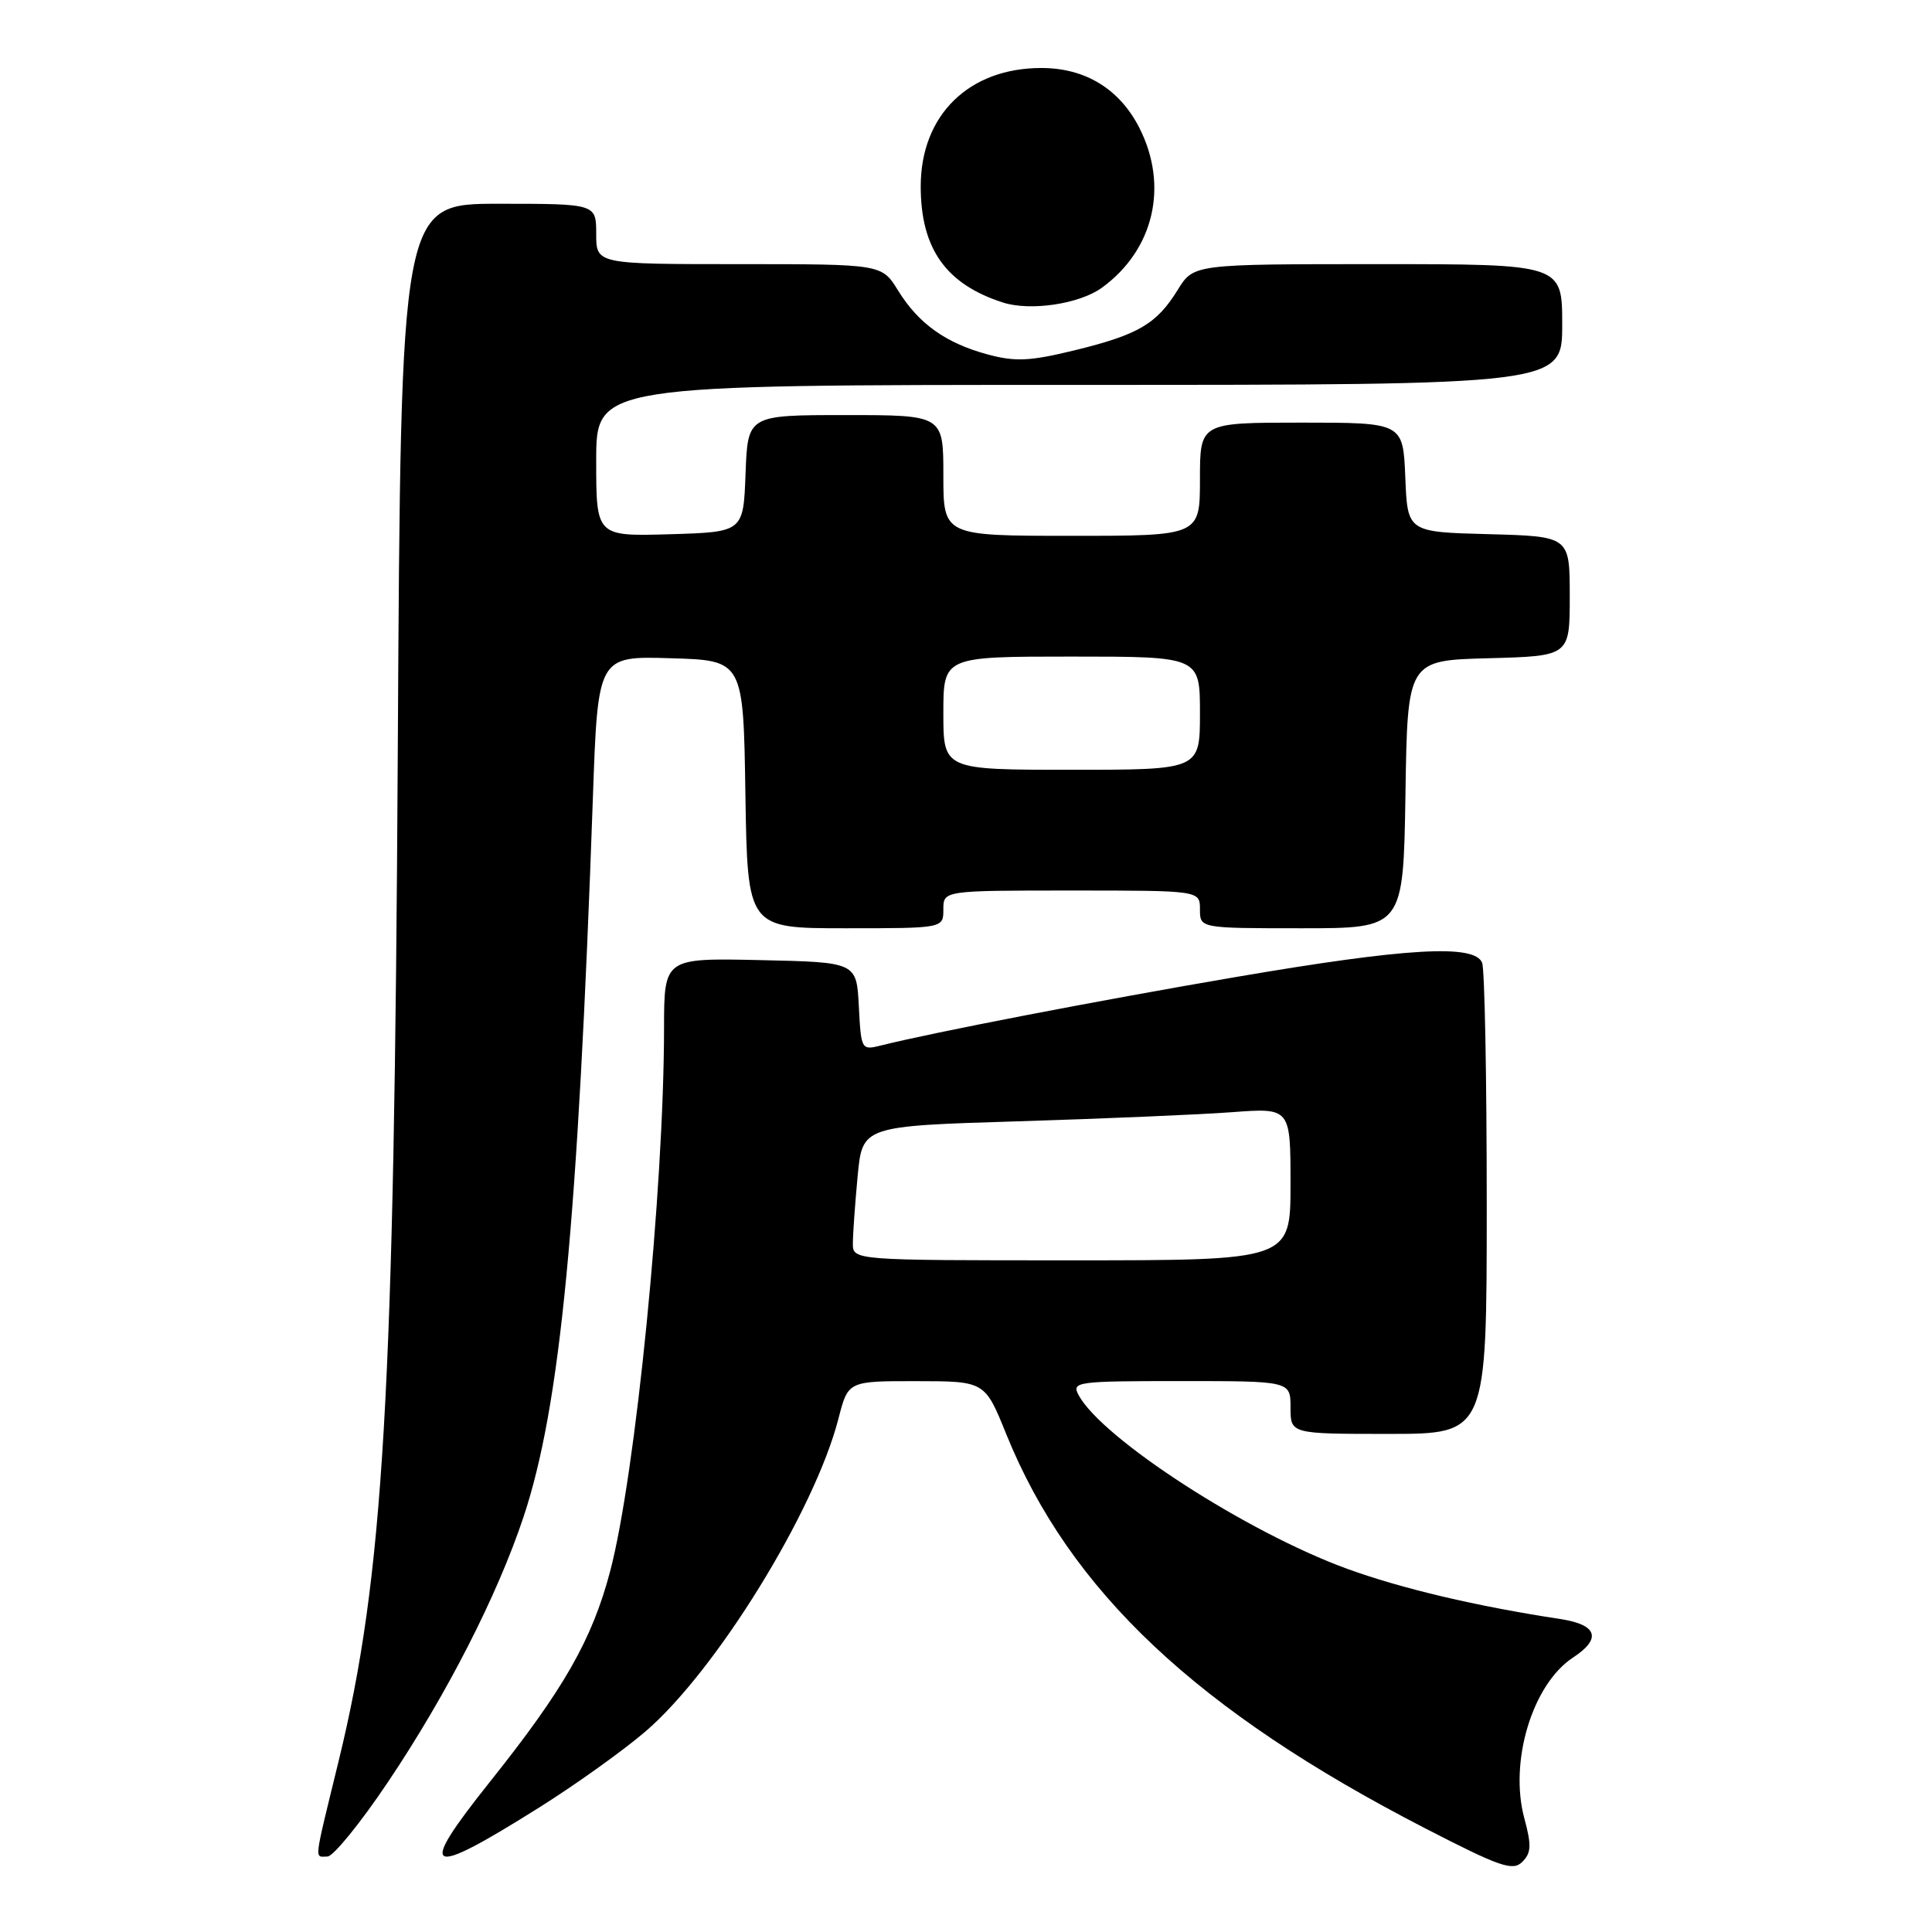 <?xml version="1.0" encoding="UTF-8" standalone="no"?>
<!DOCTYPE svg PUBLIC "-//W3C//DTD SVG 1.1//EN" "http://www.w3.org/Graphics/SVG/1.1/DTD/svg11.dtd" >
<svg xmlns="http://www.w3.org/2000/svg" xmlns:xlink="http://www.w3.org/1999/xlink" version="1.1" viewBox="0 0 256 256">
 <g >
 <path fill="currentColor"
d=" M 201.98 240.93 C 199.95 233.40 203.06 223.16 208.44 219.63 C 212.27 217.12 211.66 215.28 206.75 214.53 C 195.60 212.83 185.80 210.52 178.52 207.88 C 165.20 203.03 146.00 190.60 142.91 184.84 C 141.98 183.09 142.67 183.00 156.46 183.00 C 171.00 183.00 171.00 183.00 171.00 186.50 C 171.00 190.00 171.00 190.00 184.00 190.00 C 197.00 190.00 197.00 190.00 197.00 159.58 C 197.00 142.85 196.73 128.45 196.39 127.58 C 195.43 125.07 186.40 125.59 163.76 129.46 C 145.48 132.58 123.68 136.79 116.74 138.53 C 114.14 139.18 114.10 139.11 113.80 133.35 C 113.50 127.50 113.50 127.50 100.75 127.22 C 88.00 126.94 88.00 126.94 87.99 136.22 C 87.97 157.67 84.21 195.50 80.84 208.23 C 78.44 217.30 74.71 223.83 64.90 236.12 C 55.16 248.34 56.38 248.97 71.45 239.50 C 76.20 236.52 82.51 232.01 85.48 229.47 C 94.84 221.48 107.97 200.20 111.11 187.94 C 112.38 183.00 112.38 183.00 121.44 183.01 C 130.50 183.02 130.50 183.02 133.33 190.02 C 141.75 210.82 158.61 226.69 188.86 242.27 C 198.79 247.39 200.46 247.96 201.71 246.71 C 202.90 245.53 202.95 244.51 201.98 240.93 Z  M 51.38 236.17 C 59.17 224.58 65.90 211.43 69.37 201.00 C 74.24 186.38 76.57 162.25 78.56 105.72 C 79.22 86.93 79.22 86.93 88.86 87.22 C 98.50 87.50 98.50 87.50 98.77 105.25 C 99.05 123.00 99.05 123.00 112.02 123.00 C 125.00 123.00 125.00 123.00 125.00 120.50 C 125.00 118.00 125.00 118.00 142.00 118.00 C 159.00 118.00 159.00 118.00 159.00 120.50 C 159.00 123.00 159.00 123.00 172.48 123.00 C 185.95 123.00 185.95 123.00 186.23 105.25 C 186.50 87.50 186.50 87.50 197.25 87.22 C 208.00 86.93 208.00 86.93 208.00 79.00 C 208.00 71.07 208.00 71.07 197.25 70.78 C 186.50 70.50 186.50 70.50 186.21 63.25 C 185.91 56.00 185.91 56.00 172.46 56.00 C 159.00 56.00 159.00 56.00 159.00 63.50 C 159.00 71.00 159.00 71.00 142.00 71.00 C 125.00 71.00 125.00 71.00 125.00 63.00 C 125.00 55.00 125.00 55.00 112.04 55.00 C 99.08 55.00 99.08 55.00 98.79 62.75 C 98.50 70.50 98.50 70.50 88.75 70.79 C 79.00 71.07 79.00 71.07 79.00 61.04 C 79.00 51.00 79.00 51.00 143.00 51.00 C 207.00 51.00 207.00 51.00 207.00 43.00 C 207.00 35.00 207.00 35.00 182.58 35.00 C 158.16 35.00 158.16 35.00 156.06 38.40 C 153.26 42.94 150.82 44.36 142.38 46.42 C 136.48 47.86 134.53 47.95 130.89 46.97 C 125.34 45.48 121.71 42.89 118.99 38.48 C 116.84 35.00 116.84 35.00 97.92 35.00 C 79.00 35.00 79.00 35.00 79.00 31.00 C 79.00 27.00 79.00 27.00 66.05 27.00 C 53.11 27.00 53.11 27.00 52.71 99.25 C 52.24 184.94 50.85 208.83 44.88 233.31 C 41.51 247.13 41.64 246.00 43.39 246.00 C 44.15 246.00 47.75 241.58 51.38 236.17 Z  M 146.00 38.13 C 152.90 33.12 154.89 24.63 150.96 16.92 C 148.34 11.78 143.79 9.01 138.00 9.01 C 128.38 9.00 122.00 15.26 122.00 24.70 C 122.00 32.95 125.35 37.67 132.91 40.09 C 136.55 41.25 143.04 40.28 146.00 38.13 Z  M 113.01 164.75 C 113.01 163.51 113.30 159.51 113.64 155.86 C 114.27 149.21 114.27 149.21 134.88 148.58 C 146.22 148.23 158.99 147.69 163.25 147.37 C 171.00 146.79 171.00 146.79 171.00 156.90 C 171.00 167.00 171.00 167.00 142.00 167.00 C 113.00 167.00 113.00 167.00 113.01 164.75 Z  M 125.00 94.50 C 125.00 87.00 125.00 87.00 142.00 87.00 C 159.00 87.00 159.00 87.00 159.00 94.50 C 159.00 102.00 159.00 102.00 142.00 102.00 C 125.00 102.00 125.00 102.00 125.00 94.50 Z "/>
</g>
</svg>